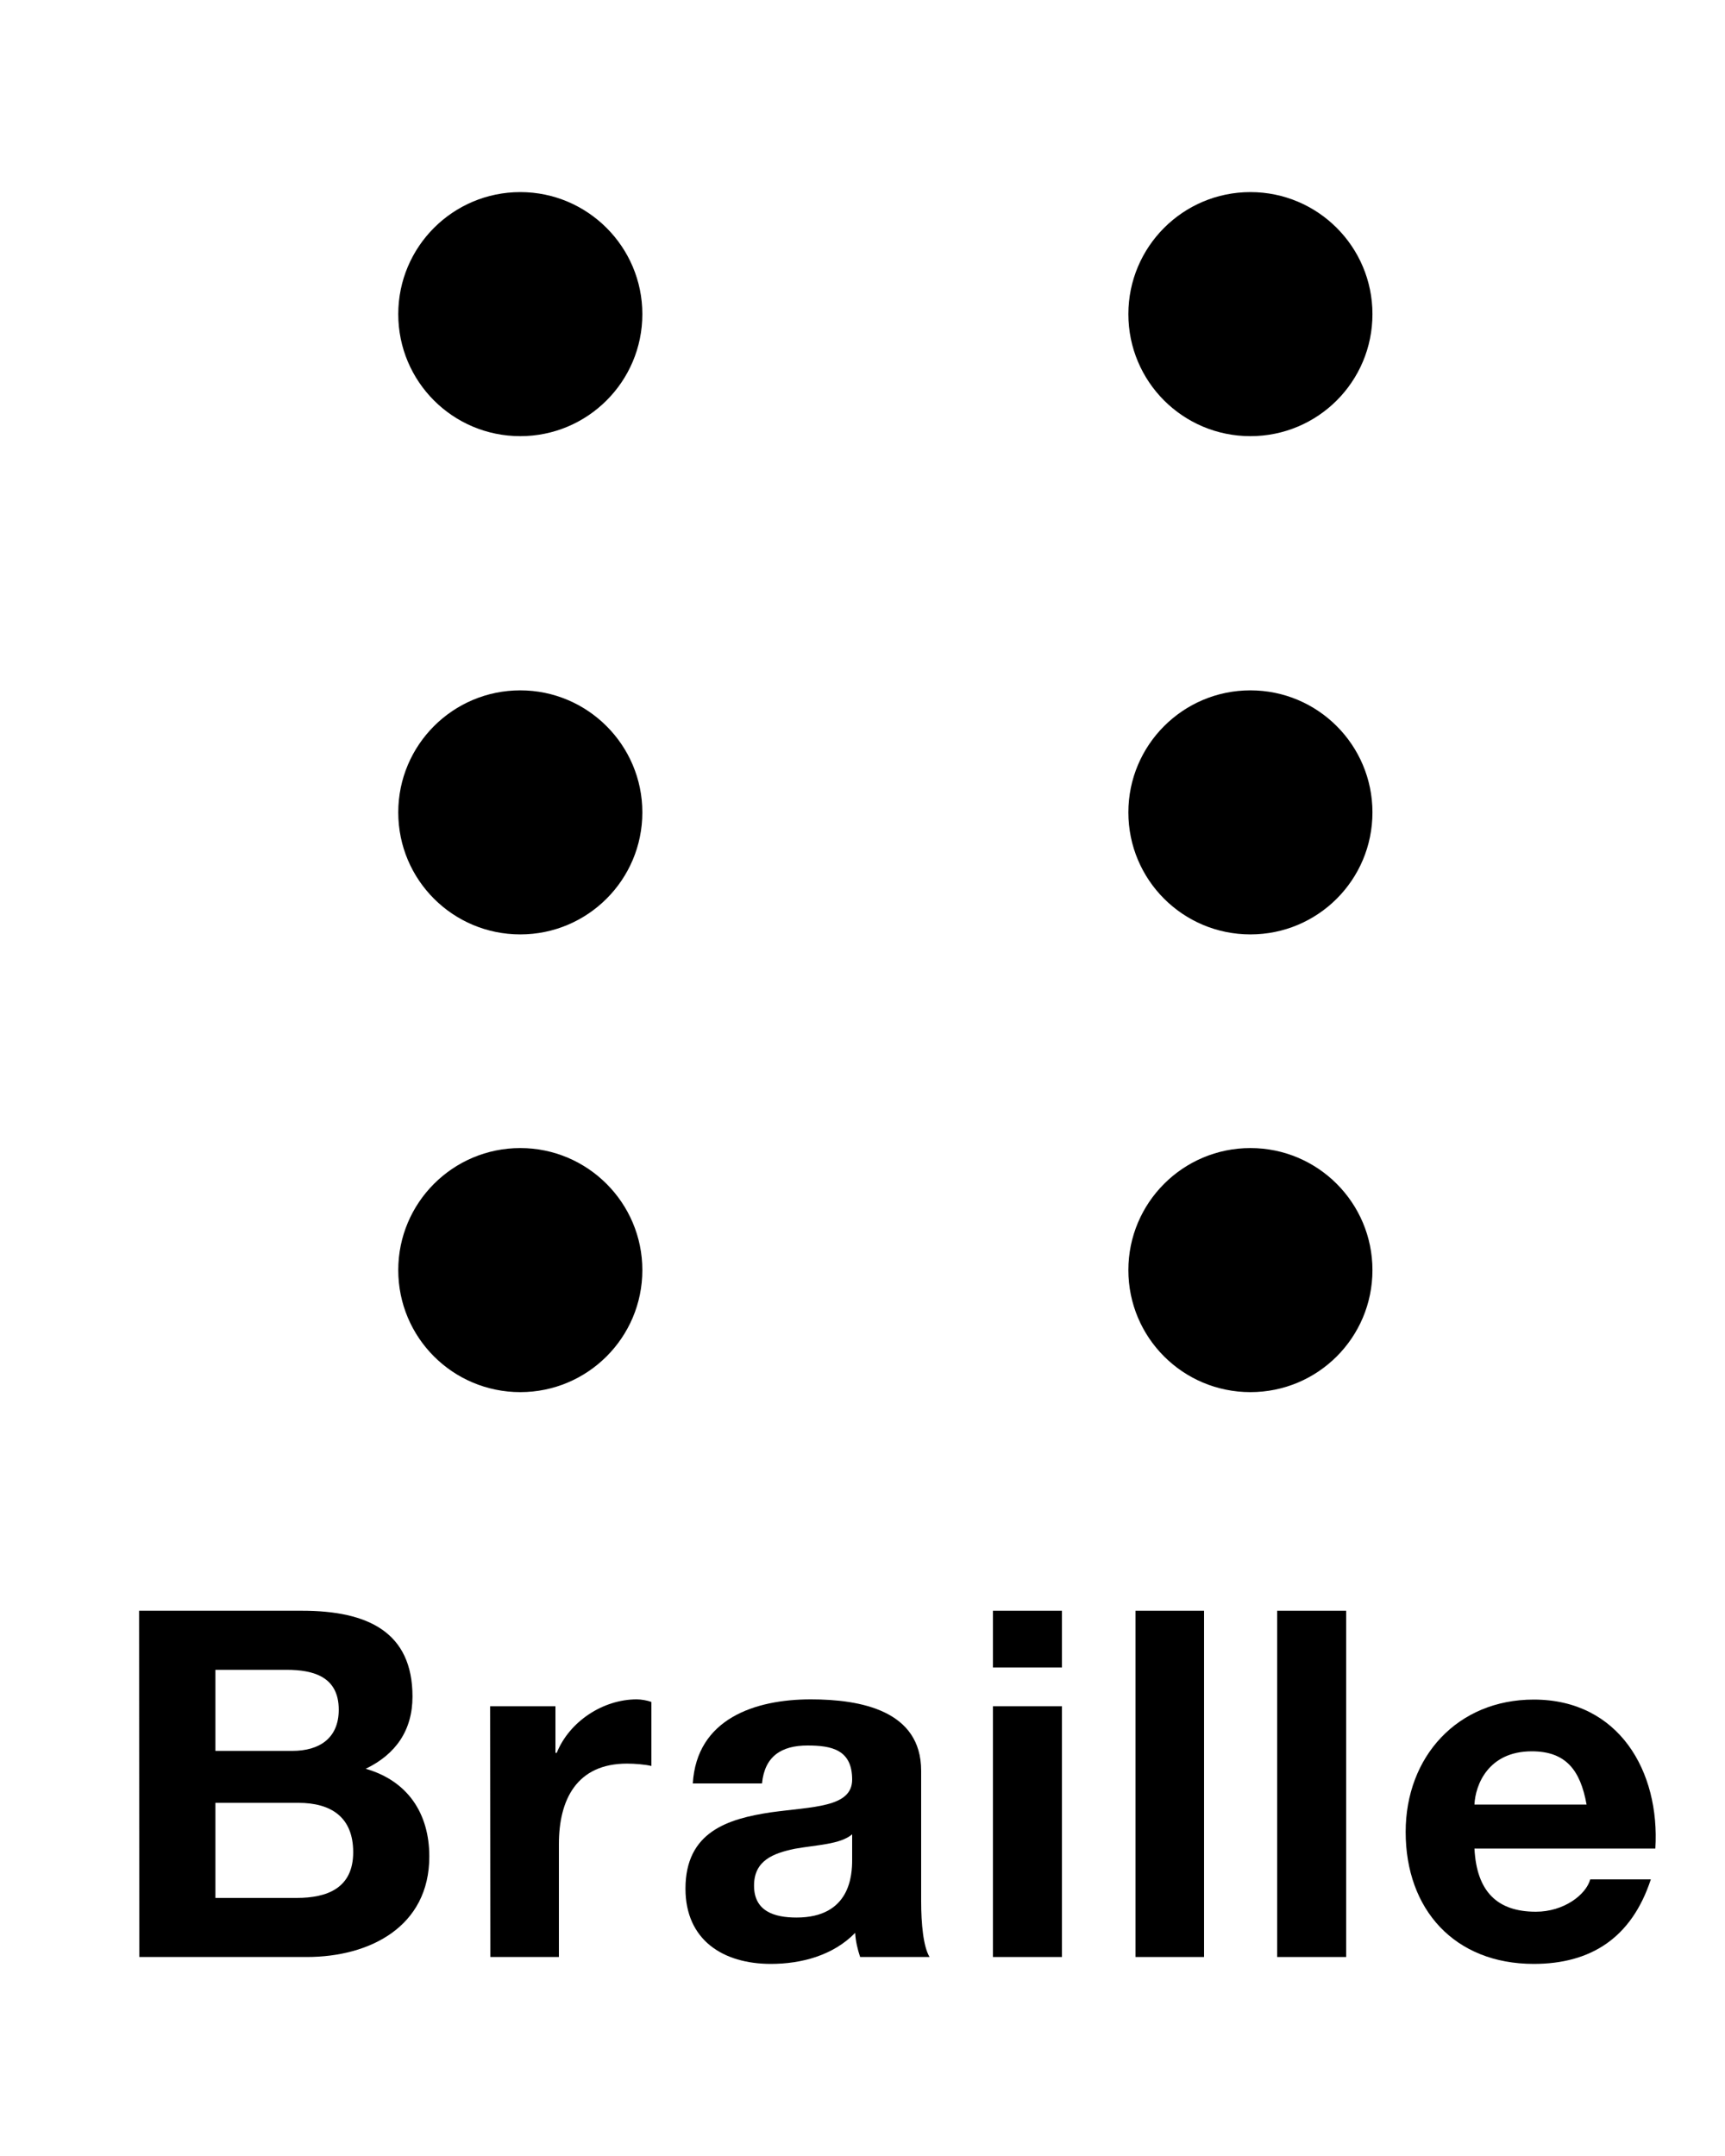<svg width="8" height="10" viewBox="0 0 8 10" fill="none" xmlns="http://www.w3.org/2000/svg">
<path d="M2.413 2.023C2.725 2.023 2.979 1.77 2.979 1.457C2.979 1.145 2.725 0.891 2.413 0.891C2.1 0.891 1.847 1.145 1.847 1.457C1.847 1.77 2.1 2.023 2.413 2.023Z" fill="black"/>
<path d="M2.413 4.334C2.725 4.334 2.979 4.081 2.979 3.768C2.979 3.456 2.725 3.202 2.413 3.202C2.1 3.202 1.847 3.456 1.847 3.768C1.847 4.081 2.1 4.334 2.413 4.334Z" fill="black"/>
<path d="M2.413 6.457C2.725 6.457 2.979 6.204 2.979 5.891C2.979 5.579 2.725 5.325 2.413 5.325C2.1 5.325 1.847 5.579 1.847 5.891C1.847 6.204 2.1 6.457 2.413 6.457Z" fill="black"/>
<path d="M5.799 2.023C6.112 2.023 6.365 1.77 6.365 1.457C6.365 1.145 6.112 0.891 5.799 0.891C5.486 0.891 5.233 1.145 5.233 1.457C5.233 1.77 5.486 2.023 5.799 2.023Z" fill="black"/>
<path d="M5.799 4.334C6.112 4.334 6.365 4.081 6.365 3.768C6.365 3.456 6.112 3.202 5.799 3.202C5.486 3.202 5.233 3.456 5.233 3.768C5.233 4.081 5.486 4.334 5.799 4.334Z" fill="black"/>
<path d="M5.799 6.457C6.112 6.457 6.365 6.204 6.365 5.891C6.365 5.579 6.112 5.325 5.799 5.325C5.486 5.325 5.233 5.579 5.233 5.891C5.233 6.204 5.486 6.457 5.799 6.457Z" fill="black"/>
<path d="M0.645 7.471H1.401C1.706 7.471 1.913 7.57 1.913 7.869C1.913 8.026 1.835 8.137 1.696 8.204C1.891 8.26 1.991 8.411 1.991 8.611C1.991 8.937 1.714 9.077 1.423 9.077H0.646L0.645 7.471ZM0.999 8.121H1.356C1.479 8.121 1.571 8.064 1.571 7.93C1.571 7.777 1.454 7.745 1.329 7.745H0.999V8.121ZM0.999 8.803H1.376C1.517 8.803 1.638 8.758 1.638 8.591C1.638 8.427 1.534 8.362 1.384 8.362H0.999V8.803Z" fill="black"/>
<path d="M2.273 7.914H2.576V8.13H2.582C2.641 7.984 2.797 7.882 2.953 7.882C2.974 7.882 3.002 7.887 3.021 7.894V8.191C2.992 8.184 2.945 8.18 2.908 8.18C2.674 8.18 2.592 8.348 2.592 8.553V9.077H2.274L2.273 7.914Z" fill="black"/>
<path d="M3.213 8.272C3.231 7.973 3.5 7.882 3.76 7.882C3.992 7.882 4.272 7.934 4.272 8.213V8.818C4.272 8.923 4.282 9.029 4.311 9.077H3.989C3.977 9.041 3.968 9.003 3.966 8.965C3.864 9.07 3.716 9.109 3.575 9.109C3.354 9.109 3.179 8.999 3.179 8.76C3.179 8.496 3.376 8.436 3.575 8.406C3.77 8.379 3.952 8.384 3.952 8.254C3.952 8.116 3.858 8.096 3.745 8.096C3.624 8.096 3.546 8.146 3.534 8.272H3.213ZM3.952 8.508C3.897 8.555 3.786 8.557 3.686 8.575C3.586 8.596 3.497 8.629 3.497 8.746C3.497 8.865 3.591 8.894 3.694 8.894C3.944 8.894 3.952 8.696 3.952 8.626V8.508Z" fill="black"/>
<path d="M4.925 7.734H4.605V7.471H4.925V7.734ZM4.605 7.914H4.925V9.077H4.605V7.914Z" fill="black"/>
<path d="M5.266 7.471H5.584V9.077H5.266V7.471Z" fill="black"/>
<path d="M5.923 7.471H6.243V9.077H5.923V7.471Z" fill="black"/>
<path d="M6.838 8.573C6.848 8.775 6.945 8.867 7.123 8.867C7.252 8.867 7.355 8.789 7.375 8.717H7.656C7.566 8.991 7.375 9.109 7.113 9.109C6.746 9.109 6.519 8.857 6.519 8.497C6.519 8.148 6.759 7.883 7.113 7.883C7.508 7.883 7.699 8.216 7.677 8.574H6.838V8.573ZM7.358 8.37C7.329 8.208 7.26 8.123 7.104 8.123C6.901 8.123 6.842 8.28 6.838 8.37H7.358Z" fill="black"/>
</svg>
